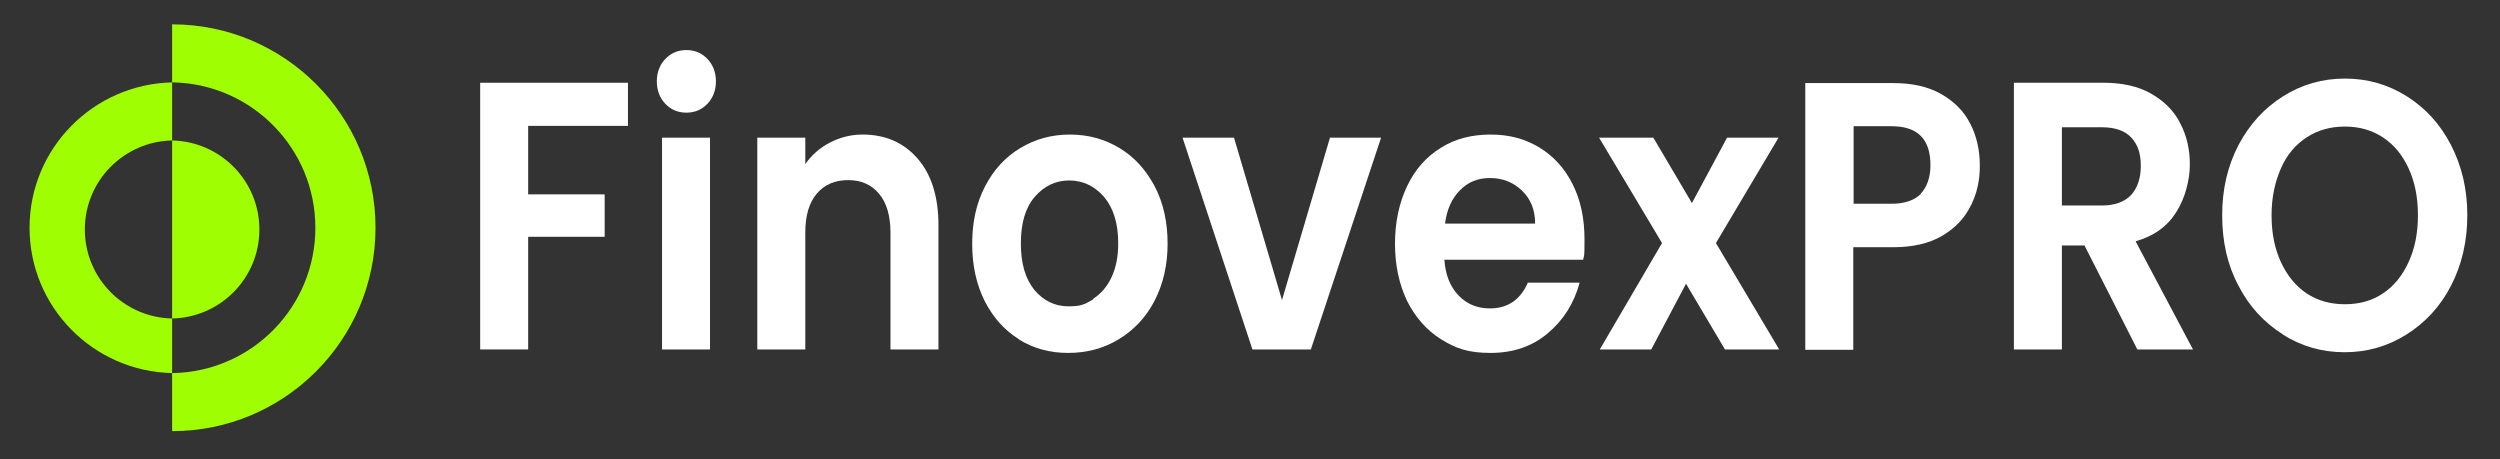 <svg version="1.2" xmlns="http://www.w3.org/2000/svg" viewBox="0 0 719 132" width="719" height="132">
	<rect x="0" y="0" width="719" height="132" fill="#333333" stroke="none"/>
	<title>Лого FinovexPro (белый)</title>
	<style>
		.s0 { fill: #ffffff } 
		.s1 { fill: #9fff02 } 
	</style>
	<g>
		<g id="_Слой_1">
			<g>
				<path class="s0" d="m180.6 23.8v12.4h-28.7v19.7h22v12.2h-22v32.4h-13.8v-76.7z"/>
				<path class="s0" d="m191.3 29.8c-1.6-1.7-2.4-3.9-2.4-6.4 0-2.5 0.8-4.7 2.4-6.4 1.6-1.7 3.6-2.6 6.1-2.6 2.5 0 4.5 0.9 6.1 2.6 1.6 1.7 2.4 3.9 2.4 6.4 0 2.5-0.8 4.7-2.4 6.4-1.6 1.7-3.6 2.6-6.1 2.6-2.5 0-4.5-0.9-6.1-2.6zm12.9 9.8v60.9h-13.8v-60.9z"/>
				<path class="s0" d="m263.9 45.6q6 6.9 6 19.2v35.7h-13.8v-33.6c0-4.8-1.1-8.6-3.3-11.2-2.2-2.6-5.1-3.9-8.9-3.9q-5.7 0-9 3.9c-2.2 2.6-3.3 6.3-3.3 11.2v33.6h-13.8v-60.9h13.8v7.6c1.8-2.6 4.2-4.7 7.1-6.2 2.9-1.5 6-2.3 9.4-2.3 6.5 0 11.8 2.3 15.8 6.9z"/>
				<path class="s0" d="m293.1 97.6c-4.2-2.6-7.5-6.3-9.9-11q-3.6-7.2-3.6-16.5c0-6.2 1.2-11.7 3.7-16.5 2.5-4.8 5.8-8.4 10.1-11 4.3-2.6 9-3.9 14.3-3.9 5.3 0 10 1.3 14.3 3.9 4.3 2.6 7.6 6.3 10.1 11 2.5 4.8 3.7 10.3 3.7 16.5 0 6.2-1.3 11.7-3.8 16.5-2.5 4.8-6 8.4-10.3 11-4.3 2.6-9.1 3.9-14.5 3.9-5.4 0-10-1.3-14.2-3.9zm21.2-11.6c2.2-1.4 4-3.4 5.3-6.1 1.3-2.7 2-6 2-9.9 0-5.8-1.4-10.2-4.1-13.4-2.7-3.1-6.1-4.7-10-4.7-3.9 0-7.2 1.6-9.9 4.7-2.7 3.1-4 7.6-4 13.4 0 5.8 1.3 10.2 3.9 13.4 2.6 3.1 5.9 4.7 9.8 4.7 3.9 0 4.8-0.7 7.1-2z"/>
				<path class="s0" d="m368.7 86.3l13.8-46.7h14.7l-20.2 60.9h-16.8l-20.1-60.9h14.8z"/>
				<path class="s0" d="m455.4 74.7h-40c0.3 4.4 1.7 7.8 4.1 10.3 2.4 2.5 5.4 3.7 9 3.7 5.1 0 8.8-2.5 10.9-7.4h14.9c-1.6 5.9-4.6 10.7-9.1 14.5q-6.7 5.7-16.5 5.7c-6.5 0-10-1.3-14.2-3.9-4.2-2.6-7.4-6.3-9.8-11-2.3-4.8-3.5-10.3-3.5-16.5 0-6.2 1.2-11.8 3.5-16.6 2.3-4.8 5.5-8.4 9.7-11 4.1-2.6 8.9-3.8 14.3-3.8 5.4 0 9.8 1.2 14 3.7 4.1 2.5 7.3 6 9.6 10.6 2.3 4.6 3.4 9.8 3.4 15.8 0 6-0.1 4.2-0.4 5.9zm-13.9-10.4c0-4-1.3-7.1-3.8-9.5-2.5-2.4-5.6-3.6-9.2-3.6-3.6 0-6.3 1.2-8.6 3.5-2.3 2.3-3.8 5.5-4.3 9.6z"/>
				<path class="s0" d="m496.1 100.5l-11.2-18.9-10 18.9h-14.8l17.9-30.6-18.1-30.3h15.6l11.1 18.8 10.1-18.8h14.8l-18 30.3 18.2 30.6z"/>
				<path class="s0" d="m566.8 59.1c-1.7 3.6-4.5 6.5-8.2 8.7q-5.6 3.3-14.1 3.3h-11.5v29.5h-13.8v-76.7h25.4c5.3 0 9.9 1 13.6 3.1 3.7 2.1 6.6 4.9 8.4 8.5 1.9 3.6 2.8 7.7 2.8 12.2 0 4.5-0.9 8-2.6 11.5zm-14.4-3.4c1.8-1.9 2.8-4.7 2.8-8.2 0-7.5-3.7-11.2-11.2-11.2h-10.9v22.3h10.9c3.8 0 6.6-1 8.5-2.9z"/>
				<path class="s0" d="m614.7 100.5l-15.2-29.9h-6.5v29.9h-13.8v-76.7h25.8c5.3 0 9.9 1 13.6 3.1 3.7 2.1 6.6 4.9 8.4 8.5 1.9 3.6 2.8 7.5 2.8 11.9 0 4.4-1.3 9.6-3.9 13.7q-3.9 6.2-11.7 8.4l16.5 31.1zm-21.7-41.4h11.5q5.5 0 8.4-3c1.8-2 2.8-4.8 2.8-8.4 0-3.6-0.9-6.2-2.8-8.2-1.8-1.9-4.6-2.9-8.4-2.9h-11.5z"/>
				<path class="s0" d="m656.6 96.2c-5.4-3.4-9.7-8-12.8-14-3.2-6-4.7-12.7-4.7-20.3 0-7.6 1.6-14.2 4.7-20.2 3.2-6 7.4-10.6 12.8-14 5.4-3.4 11.3-5.1 17.8-5.1 6.5 0 12.4 1.7 17.8 5.1 5.4 3.4 9.6 8 12.7 14 3.1 6 4.7 12.7 4.7 20.2 0 7.5-1.6 14.3-4.7 20.3-3.1 6-7.4 10.6-12.8 14-5.4 3.4-11.3 5.1-17.8 5.1-6.5 0-12.4-1.7-17.8-5.1zm28.7-11.8c3.2-2.1 5.6-5.1 7.4-9q2.7-5.8 2.7-13.5 0-7.7-2.7-13.5c-1.8-3.9-4.2-6.8-7.4-8.9-3.2-2.1-6.8-3.1-10.9-3.1-4.1 0-7.8 1-11 3.1-3.2 2.1-5.7 5-7.4 8.9-1.7 3.9-2.7 8.3-2.7 13.5 0 5.2 0.9 9.6 2.7 13.5 1.8 3.9 4.3 6.9 7.4 9 3.2 2.1 6.9 3.1 11 3.1 4.1 0 7.8-1 10.9-3.1z"/>
			</g>
			<g>
				<path class="s1" d="m49.5 40.4v-16.7c-22.7 0.5-41 19-41 41.8 0 22.8 18.3 41.3 41 41.8v-15.7c-13.9-0.3-25.1-11.6-25.1-25.6 0-14 11.2-25.3 25.1-25.6z"/>
				<path class="s1" d="m49.5 40.4v51.2c13.9-0.3 25.1-11.6 25.1-25.6 0-14-11.2-25.3-25.1-25.6z"/>
				<path class="s1" d="m49.5 7v16.7q0.2 0 0.3 0c0 0 0 0 0.1 0 0 0 0 0 0.1 0 22.6 0.6 40.7 19.1 40.7 41.8 0 22.7-18.1 41.2-40.7 41.8 0 0 0 0-0.1 0 0 0 0 0-0.1 0q-0.1 0-0.3 0v16.7c32.3 0 58.5-26.2 58.5-58.5 0-32.3-26.2-58.5-58.5-58.5z"/>
			</g>
		</g>
	</g>
</svg>